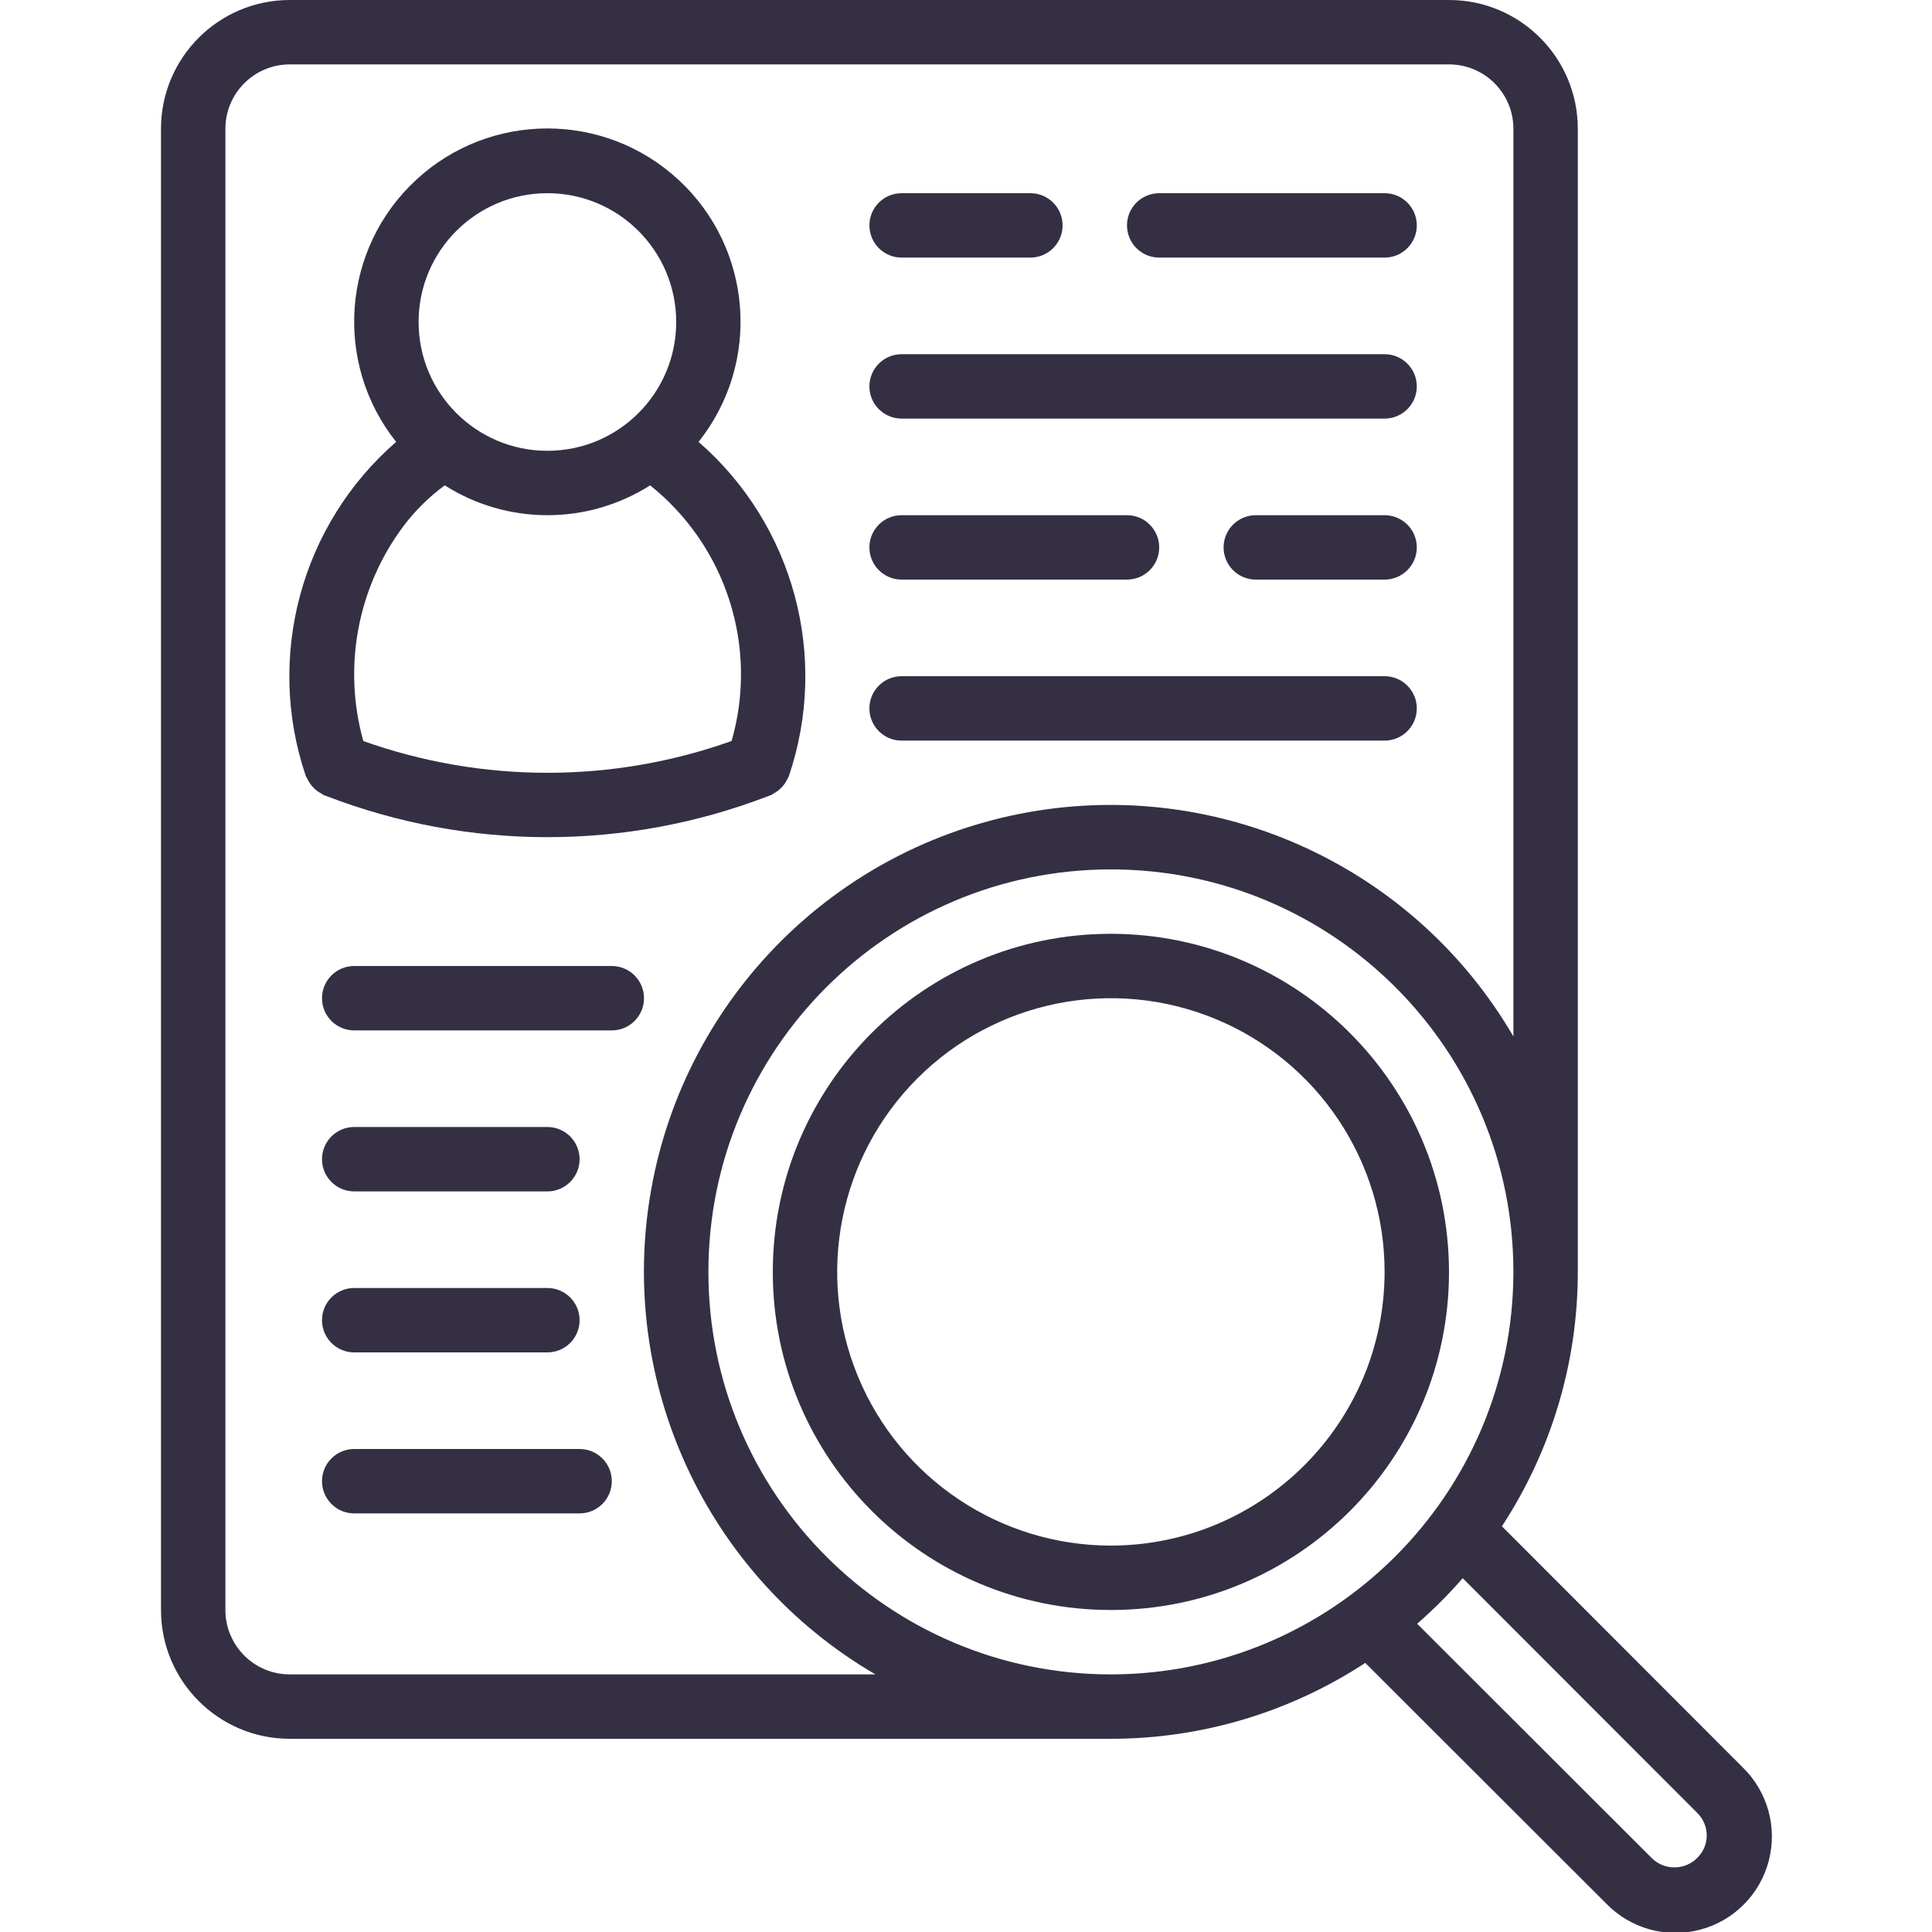 <svg  fill="#352f44" height="512" viewBox="0 0 50 60" width="512" xmlns="http://www.w3.org/2000/svg"><g id="032---Employee-Details"><path id="Shape" d="m4.983 24.647c.021.011.034.029.056.039s.058.019.085.031l.019.007c4.413 1.7 9.301 1.7 13.714 0l.019-.007c.027-.012.058-.019.085-.031s.035-.028.056-.039c.189-.098.341-.255.433-.447.014-.03.034-.055.045-.086 1.264-3.711.157-7.818-2.8-10.391 1.952-2.456 1.683-6.001-.618-8.134-2.301-2.133-5.856-2.133-8.157 0-2.301 2.133-2.57 5.678-.618 8.134-2.951 2.567-4.06 6.661-2.809 10.367 0 .009.058.11.058.11.092.192.244.349.433.447zm1.3-1.634c-.641-2.293-.184-4.753 1.238-6.662.365-.487.8-.918 1.291-1.278 1.947 1.236 4.432 1.236 6.379 0 2.368 1.894 3.366 5.025 2.53 7.939-3.7 1.317-7.74 1.317-11.44.001zm5.717-17.013c2.209 0 4 1.791 4 4s-1.791 4-4 4-4-1.791-4-4 1.791-4 4-4z"/><path id="Shape" d="m23 8h4c.552 0 1-.448 1-1s-.448-1-1-1h-4c-.552 0-1 .448-1 1s.448 1 1 1z"/><path id="Shape" d="m31 8h7c.552 0 1-.448 1-1s-.448-1-1-1h-7c-.552 0-1 .448-1 1s.448 1 1 1z"/><path id="Shape" d="m38 16h-4c-.552 0-1 .448-1 1s.448 1 1 1h4c.552 0 1-.448 1-1s-.448-1-1-1z"/><path id="Shape" d="m23 18h7c.552 0 1-.448 1-1s-.448-1-1-1h-7c-.552 0-1 .448-1 1s.448 1 1 1z"/><path id="Shape" d="m23 13h15c.552 0 1-.448 1-1s-.448-1-1-1h-15c-.552 0-1 .448-1 1s.448 1 1 1z"/><path id="Shape" d="m23 23h15c.552 0 1-.448 1-1s-.448-1-1-1h-15c-.552 0-1 .448-1 1s.448 1 1 1z"/><path id="Shape" d="m29.5 29c-5.799 0-10.5 4.701-10.5 10.5s4.701 10.5 10.5 10.5 10.5-4.701 10.5-10.5c-.007-5.796-4.704-10.493-10.5-10.5zm0 19c-3.438 0-6.537-2.071-7.853-5.247s-.588-6.832 1.843-9.263c2.431-2.431 6.087-3.158 9.263-1.843s5.247 4.415 5.247 7.853c-.006 4.692-3.808 8.494-8.5 8.5z"/><path id="Shape" d="m41.643 47.4c1.538-2.348 2.358-5.093 2.357-7.9v-35.5c0-2.209-1.791-4-4-4h-36c-2.209 0-4 1.791-4 4v46c0 2.209 1.791 4 4 4h25.5c2.807.001 5.552-.819 7.9-2.357l7.478 7.47c.751.778 1.864 1.091 2.911.818 1.047-.273 1.865-1.089 2.14-2.135.275-1.046-.034-2.159-.811-2.912zm-12.143 4.6c-6.904 0-12.5-5.596-12.5-12.5s5.596-12.5 12.5-12.5 12.5 5.596 12.5 12.5c-.008 6.9-5.6 12.492-12.5 12.5zm-25.5 0c-1.105 0-2-.895-2-2v-46c0-1.105.895-2 2-2h36c1.105 0 2 .895 2 2v28.188c-3.06-5.248-9.07-8.029-15.051-6.966s-10.663 5.746-11.727 11.727c-1.064 5.981 1.717 11.991 6.965 15.051zm43.7 5.708c-.389.381-1.011.381-1.4 0l-7.289-7.281c.504-.439.976-.911 1.415-1.415l7.282 7.288c.19.185.297.44.296.706s-.111.519-.304.702z"/><path id="Shape" d="m14 30h-8c-.552 0-1 .448-1 1s.448 1 1 1h8c.552 0 1-.448 1-1s-.448-1-1-1z"/><path id="Shape" d="m13 45h-7c-.552 0-1 .448-1 1s.448 1 1 1h7c.552 0 1-.448 1-1s-.448-1-1-1z"/><path id="Shape" d="m12 35h-6c-.552 0-1 .448-1 1s.448 1 1 1h6c.552 0 1-.448 1-1s-.448-1-1-1z"/><path id="Shape" d="m12 40h-6c-.552 0-1 .448-1 1s.448 1 1 1h6c.552 0 1-.448 1-1s-.448-1-1-1z"/></g></svg>